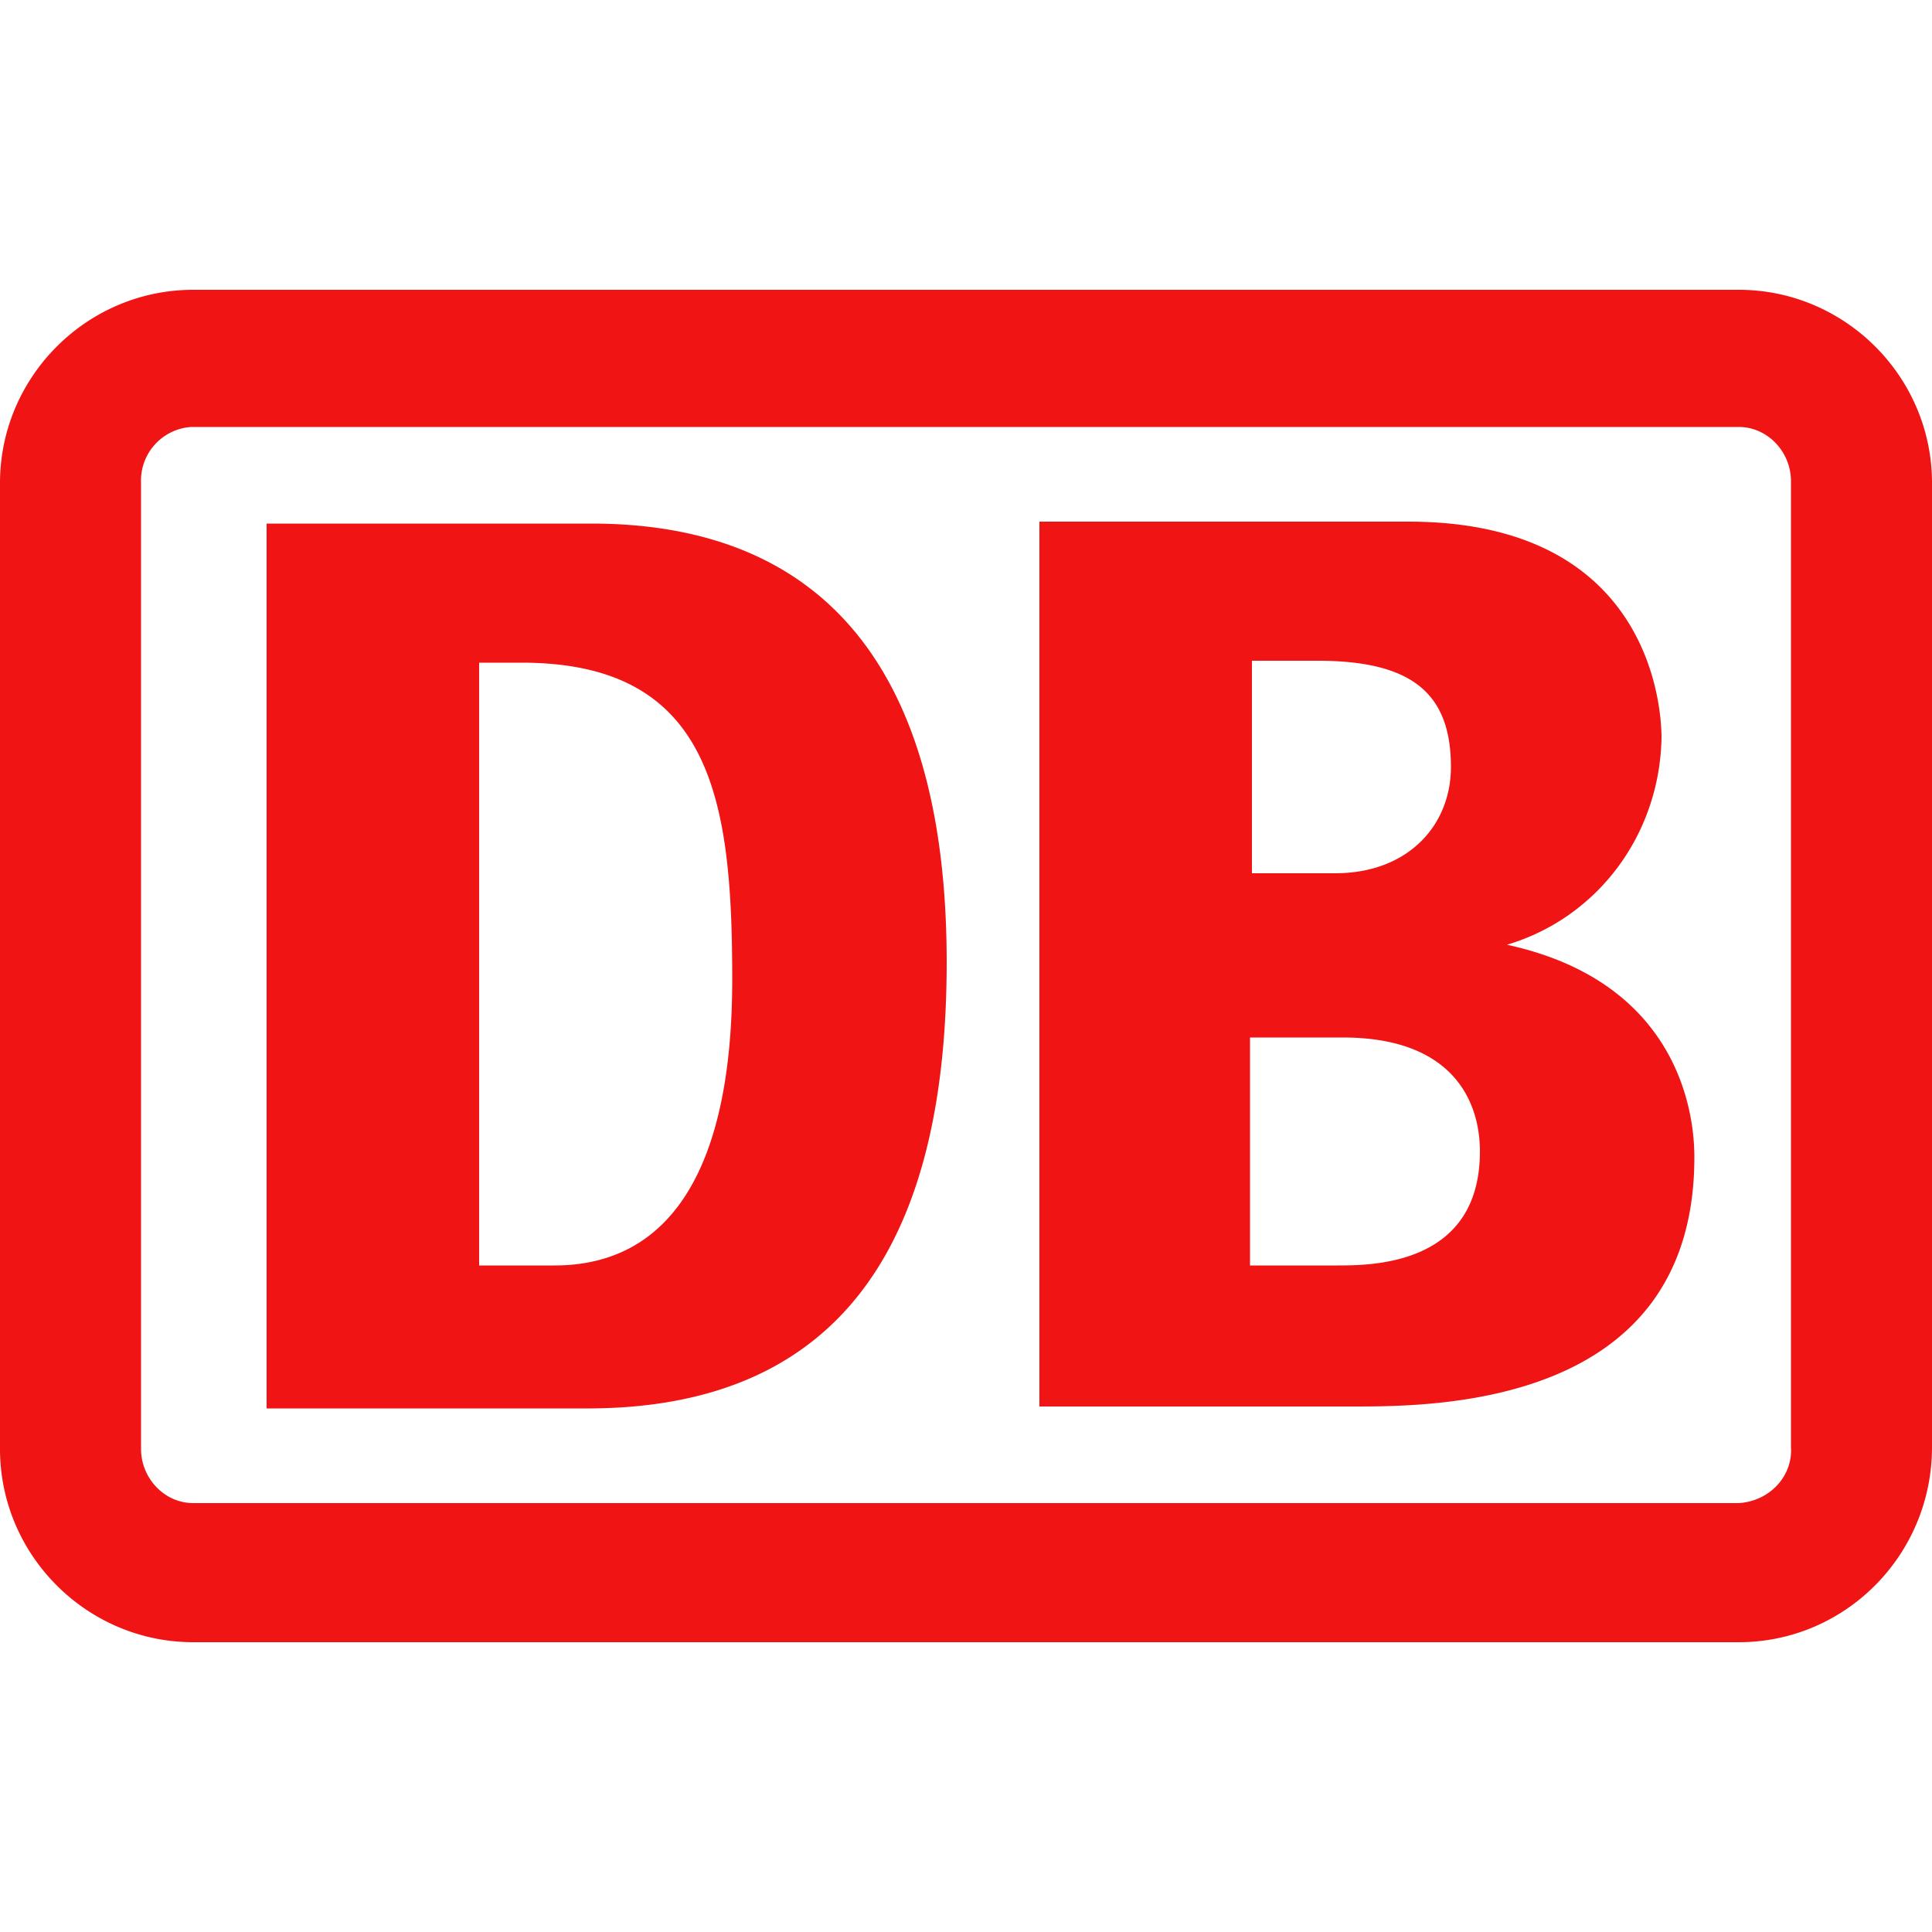 <svg role="img" viewBox="0 0 24 24" xmlns="http://www.w3.org/2000/svg"><style>path { fill: #F01414; }</style><title>Deutsche Bahn</title><path d="M21.6 3.6H2.4C1.08 3.6.0 4.68.0 6v12c0 1.32 1.08 2.4 2.4 2.4h19.2c1.32.0 2.4-1.08 2.4-2.424V6c0-1.32-1.08-2.4-2.4-2.4zm.648 14.376c.024.36-.264.672-.648.696H2.4c-.36.0-.648-.312-.648-.672V6a.667.667.0 01.624-.696H21.6c.36.0.648.312.648.672v12zM7.344 6.504H3.312v10.992h4.032c3.336-.024 4.416-2.376 4.416-5.544.0-3.672-1.56-5.448-4.416-5.448zm-.456 9.216h-.936V8.232h.528c2.376.0 2.616 1.728 2.616 3.936.0 2.424-.816 3.552-2.208 3.552zm11.832-3.984c1.128-.336 1.896-1.368 1.92-2.568.0-.24-.048-2.688-3.144-2.688h-4.584v10.992H16.8c1.032.0 4.248.0 4.248-3.096.0-.744-.336-2.208-2.328-2.64zm-2.352-3.528c1.176.0 1.656.408 1.656 1.32.0.72-.528 1.32-1.44 1.32h-1.032v-2.64h.816zm.24 7.512h-1.08v-2.832h1.152c1.368.0 1.704.792 1.704 1.416.0 1.416-1.344 1.416-1.776 1.416z"/></svg>